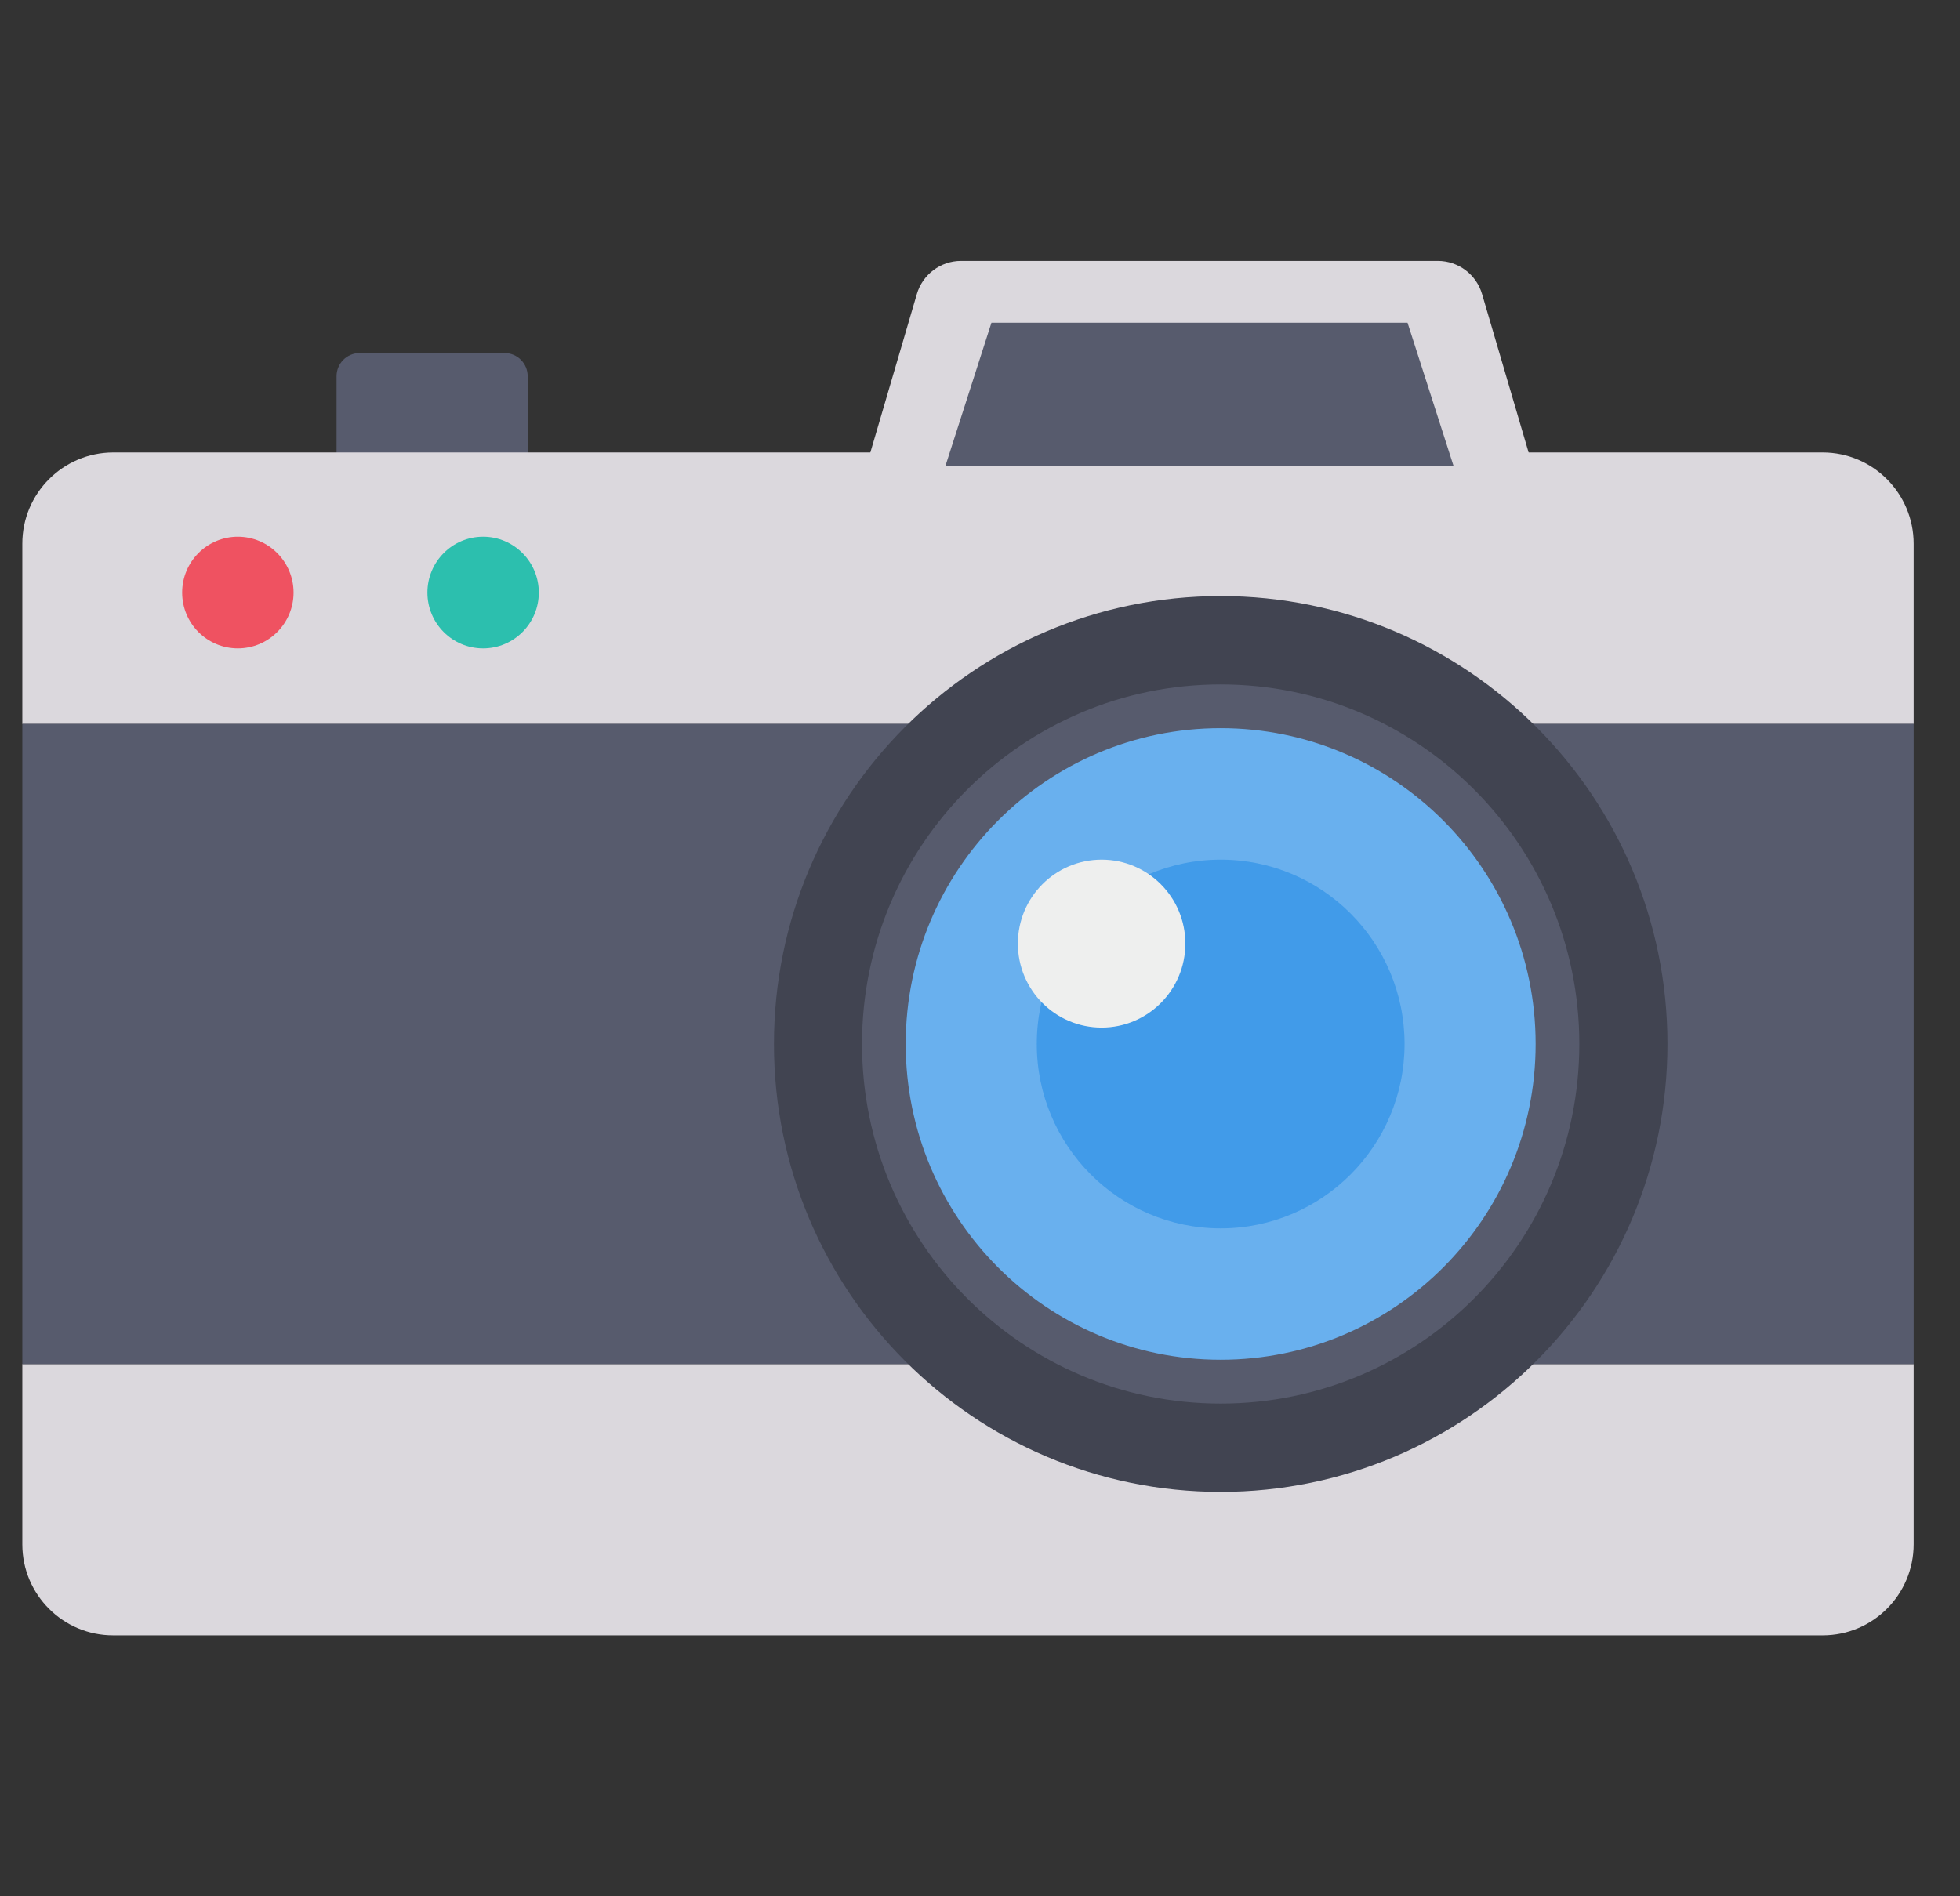 <svg width="31" height="30" viewBox="0 0 31 30" fill="none" xmlns="http://www.w3.org/2000/svg">
<rect x="0" y="0" width="31" height="30" fill="#333333" stroke="none"/>
<g clip-path="url(#clip0)">
<path d="M24.288 7.536L23.441 4.653C23.35 4.342 23.065 4.128 22.741 4.128H15.2C14.877 4.128 14.592 4.342 14.501 4.653L13.655 7.536H24.288Z" fill="#DBD8DD"/>
<path d="M5.688 5.586H7.982C8.183 5.586 8.346 5.75 8.346 5.952V7.377H5.323V5.952C5.323 5.75 5.486 5.586 5.688 5.586Z" fill="#575B6D"/>
<path d="M30.267 8.603V11.454H0.353V8.603C0.352 7.807 0.995 7.16 1.79 7.158H1.79H28.83C29.625 7.16 30.267 7.807 30.267 8.603Z" fill="#DBD8DD"/>
<path d="M30.267 21.58V24.43C30.267 25.226 29.624 25.871 28.83 25.872H1.791C0.998 25.873 0.354 25.229 0.353 24.434C0.353 24.433 0.353 24.431 0.353 24.43V21.58H30.267Z" fill="#DBD8DD"/>
<path d="M0.353 11.452H30.267V21.581H0.353V11.452Z" fill="#575B6D"/>
<path d="M19.307 23.602C23.209 23.602 26.373 20.43 26.373 16.516C26.373 12.603 23.209 9.43 19.307 9.43C15.404 9.43 12.241 12.603 12.241 16.516C12.241 20.43 15.404 23.602 19.307 23.602Z" fill="#414451"/>
<path d="M19.307 22.205C22.44 22.205 24.979 19.658 24.979 16.516C24.979 13.374 22.44 10.828 19.307 10.828C16.174 10.828 13.634 13.374 13.634 16.516C13.634 19.658 16.174 22.205 19.307 22.205Z" fill="#575B6D"/>
<path d="M19.306 21.512C22.058 21.512 24.288 19.276 24.288 16.516C24.288 13.757 22.058 11.52 19.306 11.52C16.555 11.52 14.325 13.757 14.325 16.516C14.325 19.276 16.555 21.512 19.306 21.512Z" fill="#69B0EE"/>
<path d="M19.307 19.433C20.913 19.433 22.215 18.127 22.215 16.516C22.215 14.906 20.913 13.6 19.307 13.6C17.701 13.6 16.398 14.906 16.398 16.516C16.398 18.127 17.701 19.433 19.307 19.433Z" fill="#419BE9"/>
<path d="M17.424 16.257C18.155 16.257 18.748 15.662 18.748 14.928C18.748 14.195 18.155 13.6 17.424 13.6C16.692 13.6 16.099 14.195 16.099 14.928C16.099 15.662 16.692 16.257 17.424 16.257Z" fill="#EEEFEE"/>
<path d="M3.762 10.258C4.248 10.258 4.643 9.863 4.643 9.375C4.643 8.887 4.248 8.491 3.762 8.491C3.275 8.491 2.881 8.887 2.881 9.375C2.881 9.863 3.275 10.258 3.762 10.258Z" fill="#EF5261"/>
<path d="M7.641 10.258C8.127 10.258 8.522 9.863 8.522 9.375C8.522 8.887 8.127 8.491 7.641 8.491C7.154 8.491 6.76 8.887 6.76 9.375C6.76 9.863 7.154 10.258 7.641 10.258Z" fill="#2CBFAE"/>
<path d="M22.262 5.106L22.992 7.378H14.951L15.681 5.106H22.262Z" fill="#575B6D"/>
</g>
<defs>
<clipPath id="clip0">
<rect width="29.915" height="30" fill="white" transform="translate(0.353)"/>
</clipPath>
</defs>
</svg>
